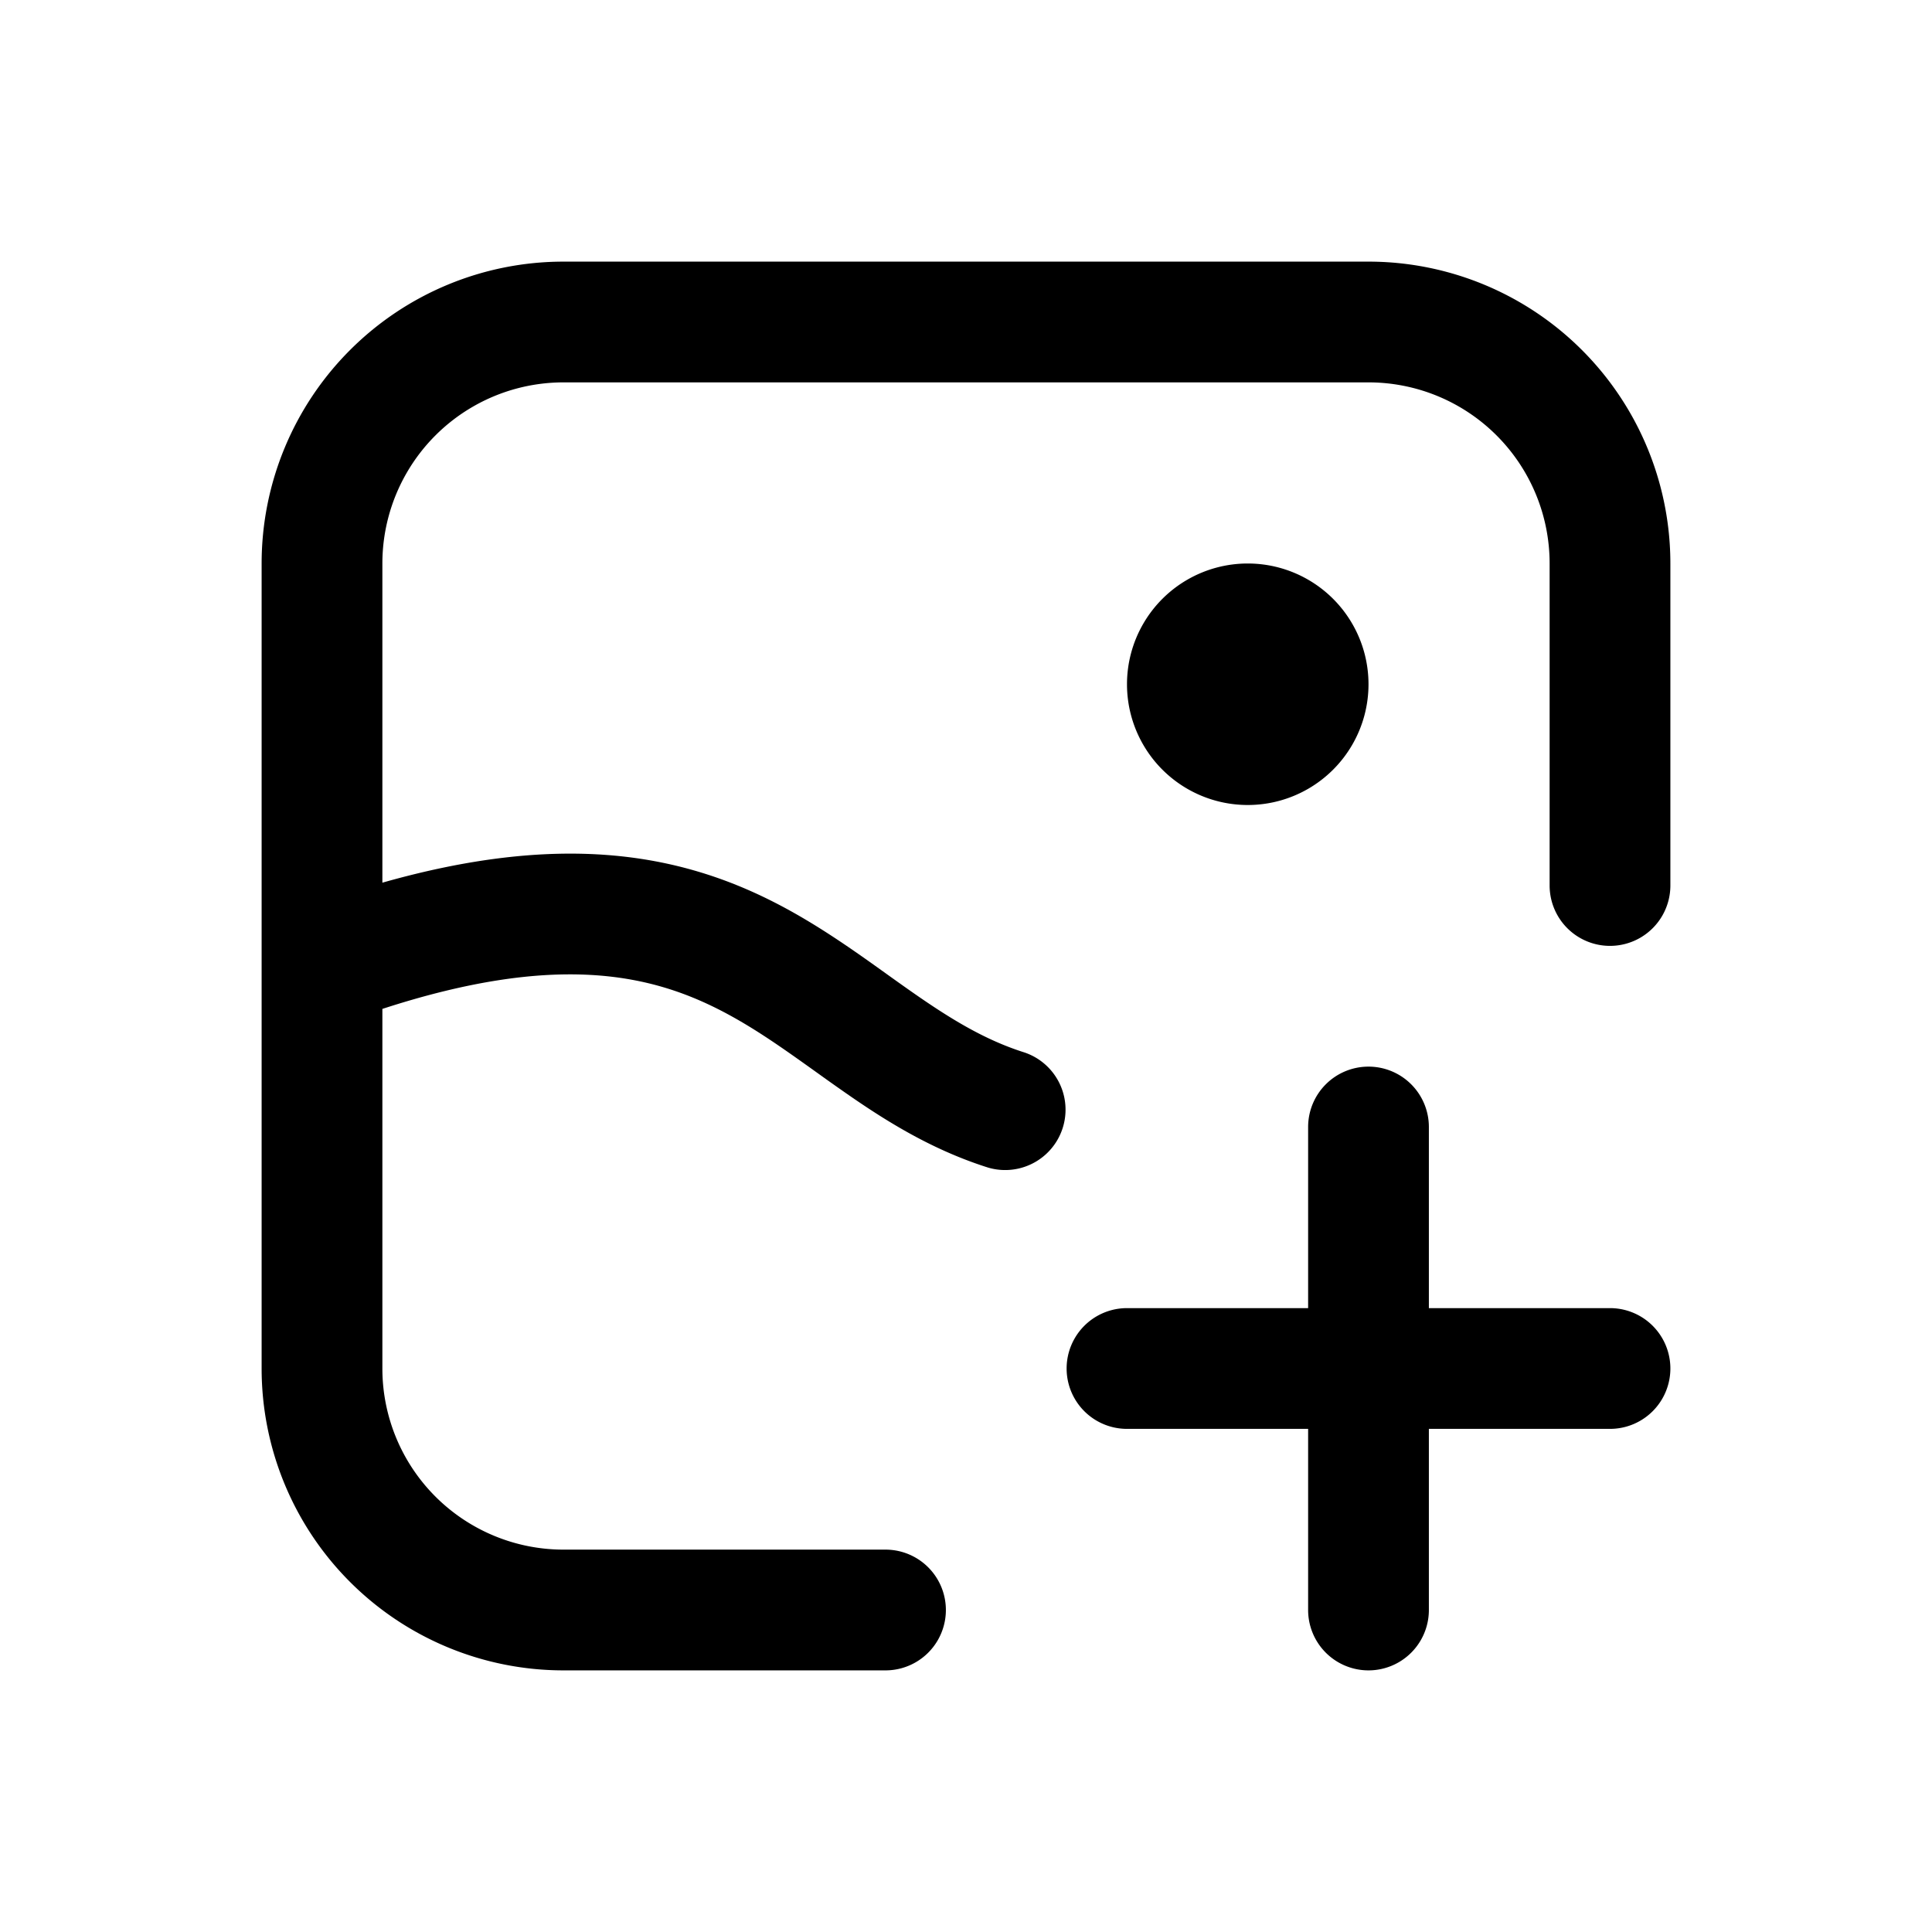 <svg viewBox="0 0 24 24" xmlns="http://www.w3.org/2000/svg"><path d="M7 3.25A3.75 3.75 0 0 0 3.25 7v10A3.75 3.75 0 0 0 7 20.75h4a.75.75 0 0 0 0-1.5H7A2.25 2.25 0 0 1 4.75 17v-4.467c2.147-.699 3.315-.432 4.185.01.419.214.78.472 1.189.764.096.069.195.14.298.212.517.364 1.112.751 1.852.985a.75.75 0 0 0 .452-1.43c-.51-.161-.949-.436-1.441-.782a36.596 36.596 0 0 1-.256-.182c-.413-.296-.885-.634-1.414-.903-1.205-.614-2.671-.865-4.865-.242V7A2.25 2.25 0 0 1 7 4.75h10A2.25 2.25 0 0 1 19.25 7v4a.75.75 0 0 0 1.5 0V7A3.75 3.75 0 0 0 17 3.25H7Z"/><path d="M15.5 10a1.5 1.5 0 1 0 0-3 1.5 1.5 0 0 0 0 3Zm1.5 3.25a.75.75 0 0 1 .75.75v2.25H20a.75.75 0 0 1 0 1.5h-2.25V20a.75.75 0 0 1-1.5 0v-2.25H14a.75.75 0 0 1 0-1.5h2.25V14a.75.75 0 0 1 .75-.75Z"/></svg>